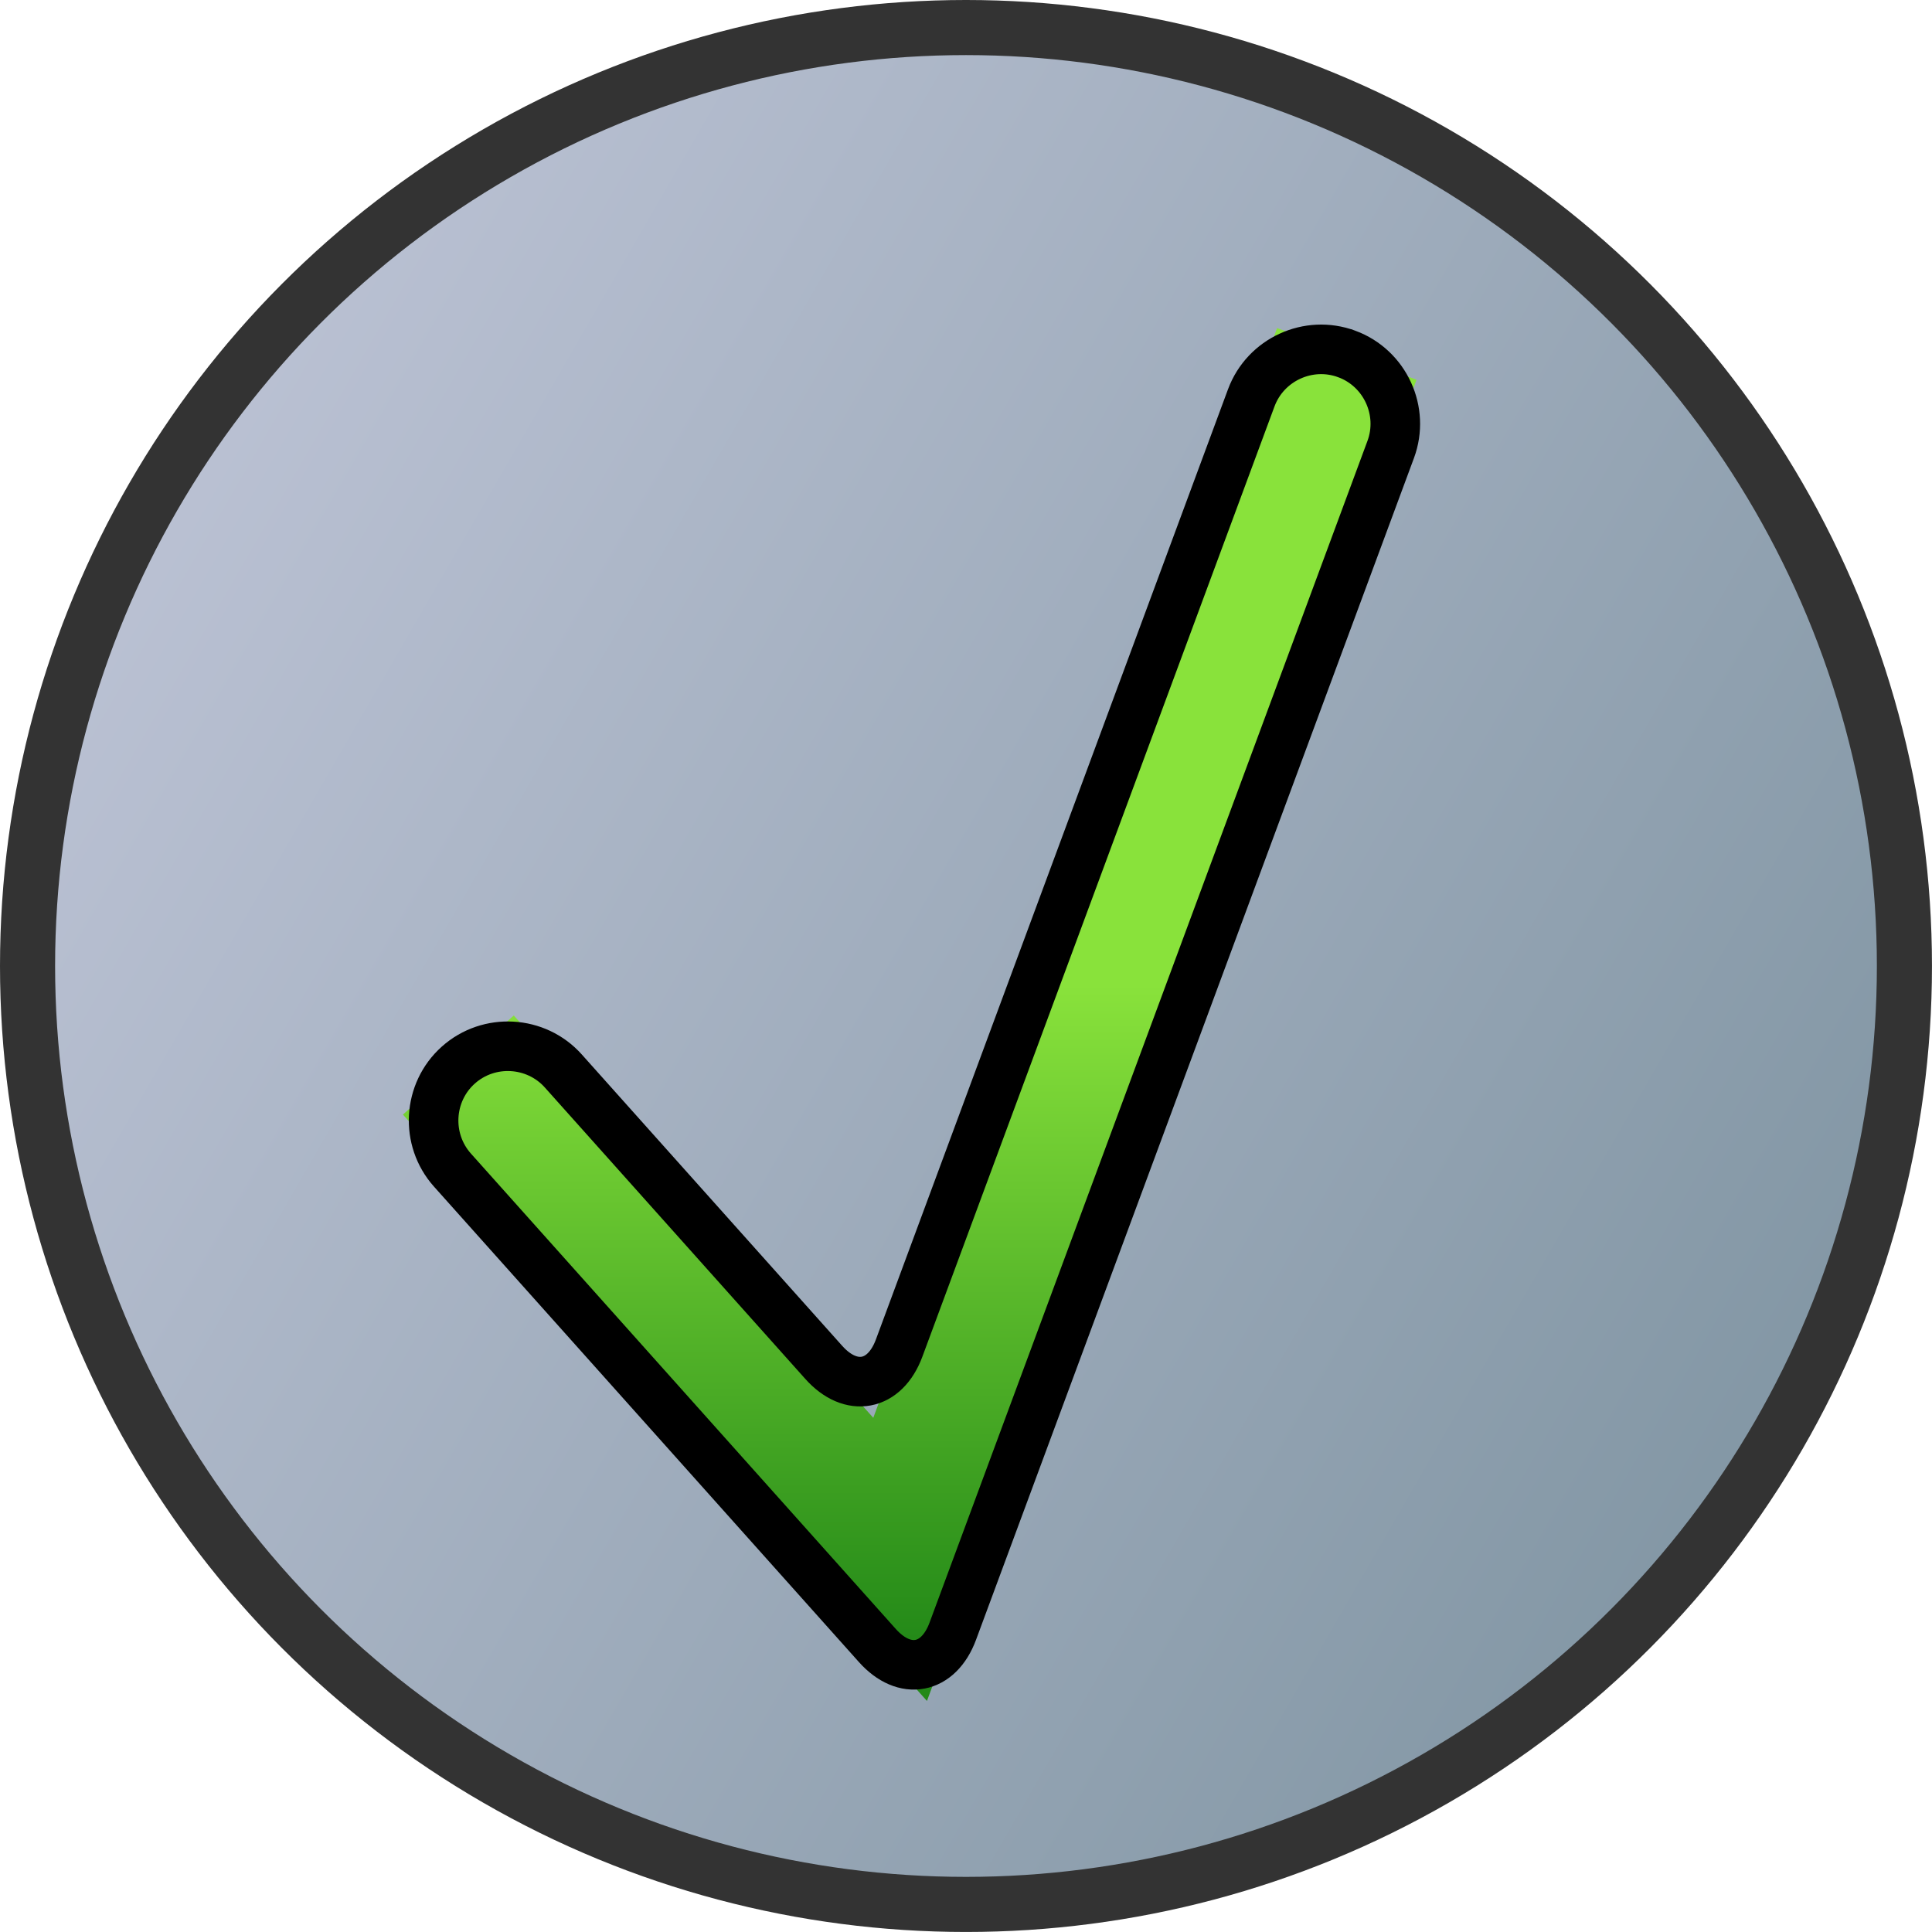 <?xml version="1.0" encoding="utf-8"?>
<!-- Generator: Adobe Illustrator 11.0, SVG Export Plug-In . SVG Version: 6.0.0 Build 78)  -->
<!DOCTYPE svg PUBLIC "-//W3C//DTD SVG 1.0//EN"    "http://www.w3.org/TR/2001/REC-SVG-20010904/DTD/svg10.dtd">
<svg 
	 xmlns:x="http://ns.adobe.com/Extensibility/1.0/" xmlns:i="http://ns.adobe.com/AdobeIllustrator/10.0/" xmlns:graph="http://ns.adobe.com/Graphs/1.0/" i:viewOrigin="0.9346 71.0654" i:rulerOrigin="0 0" i:pageBounds="0 72 72 0"
	 xmlns="http://www.w3.org/2000/svg" xmlns:xlink="http://www.w3.org/1999/xlink" xmlns:a="http://ns.adobe.com/AdobeSVGViewerExtensions/3.0/"
	 width="70.131" height="70.131" viewBox="0 0 70.131 70.131" overflow="visible" enable-background="new 0 0 70.131 70.131"
	 xml:space="preserve">
		<g id="Layer_1" i:layer="yes" i:dimmedPercent="50" i:rgbTrio="#4F008000FFFF">
			<linearGradient id="XMLID_4_" gradientUnits="userSpaceOnUse" x1="5.559" y1="18.03" x2="64.572" y2="52.101">
				<stop  offset="0" style="stop-color:#BAC1D3"/>
				<stop  offset="1" style="stop-color:#8397A5"/>
				<a:midPointStop  offset="0" style="stop-color:#BAC1D3"/>
				<a:midPointStop  offset="0.5" style="stop-color:#BAC1D3"/>
				<a:midPointStop  offset="1" style="stop-color:#8397A5"/>
			</linearGradient>
			
				<circle i:knockout="Off" fill="url(#XMLID_4_)" stroke="#333333" stroke-width="2" stroke-miterlimit="3.864" cx="35.065" cy="35.065" r="34.065"/> 
			<linearGradient id="XMLID_5_" gradientUnits="userSpaceOnUse" x1="35.065" y1="35.065" x2="35.065" y2="35.065">
				<stop  offset="0" style="stop-color:#BAC1D3"/>
				<stop  offset="1" style="stop-color:#8397A5"/>
				<a:midPointStop  offset="0" style="stop-color:#BAC1D3"/>
				<a:midPointStop  offset="0.5" style="stop-color:#BAC1D3"/>
				<a:midPointStop  offset="1" style="stop-color:#8397A5"/>
			</linearGradient>
			<path i:knockout="Off" fill="url(#XMLID_5_)" stroke="#333333" stroke-width="2" stroke-miterlimit="3.864" d="M35.065,35.065"
				/>
			<path i:knockout="Off" fill="none" stroke="#77A843" stroke-width="1.297" stroke-miterlimit="3.864" d="M27.423,53.589"/>
			<path i:knockout="Off" fill="none" stroke="#77A843" stroke-width="1.297" stroke-miterlimit="3.864" d="M46.54,49.194"/>
			<g i:knockout="Off">
				<linearGradient id="XMLID_6_" gradientUnits="userSpaceOnUse" x1="33.022" y1="35.74" x2="33.022" y2="59.705">
					<stop  offset="0" style="stop-color:#89E23B"/>
					<stop  offset="1" style="stop-color:#238918"/>
					<a:midPointStop  offset="0" style="stop-color:#89E23B"/>
					<a:midPointStop  offset="0.5" style="stop-color:#89E23B"/>
					<a:midPointStop  offset="1" style="stop-color:#238918"/>
				</linearGradient>
				<path i:knockout="Off" fill="url(#XMLID_6_)" d="M31.7,51.466c-3.955-4.426-13.05-14.604-13.05-14.604l-4.024,3.597
					l19.022,21.285L51.42,13.785l-5.062-1.875C46.358,11.91,34.245,44.599,31.7,51.466z"/>
				<path i:knockout="Off" fill="none" stroke="#000000" stroke-width="1.799" d="M32.638,48.936
					c-0.516,1.392-1.747,1.625-2.736,0.518l-9.454-10.578c-0.989-1.107-2.704-1.203-3.811-0.214
					c-1.107,0.988-1.203,2.703-0.214,3.811l15.426,17.26c0.989,1.107,2.22,0.874,2.736-0.518l15.897-42.898
					c0.516-1.392-0.201-2.953-1.593-3.468l-0.001,0c-1.392-0.516-2.952,0.201-3.468,1.593L32.638,48.936z"/>
			</g>
		</g>
	</svg>
